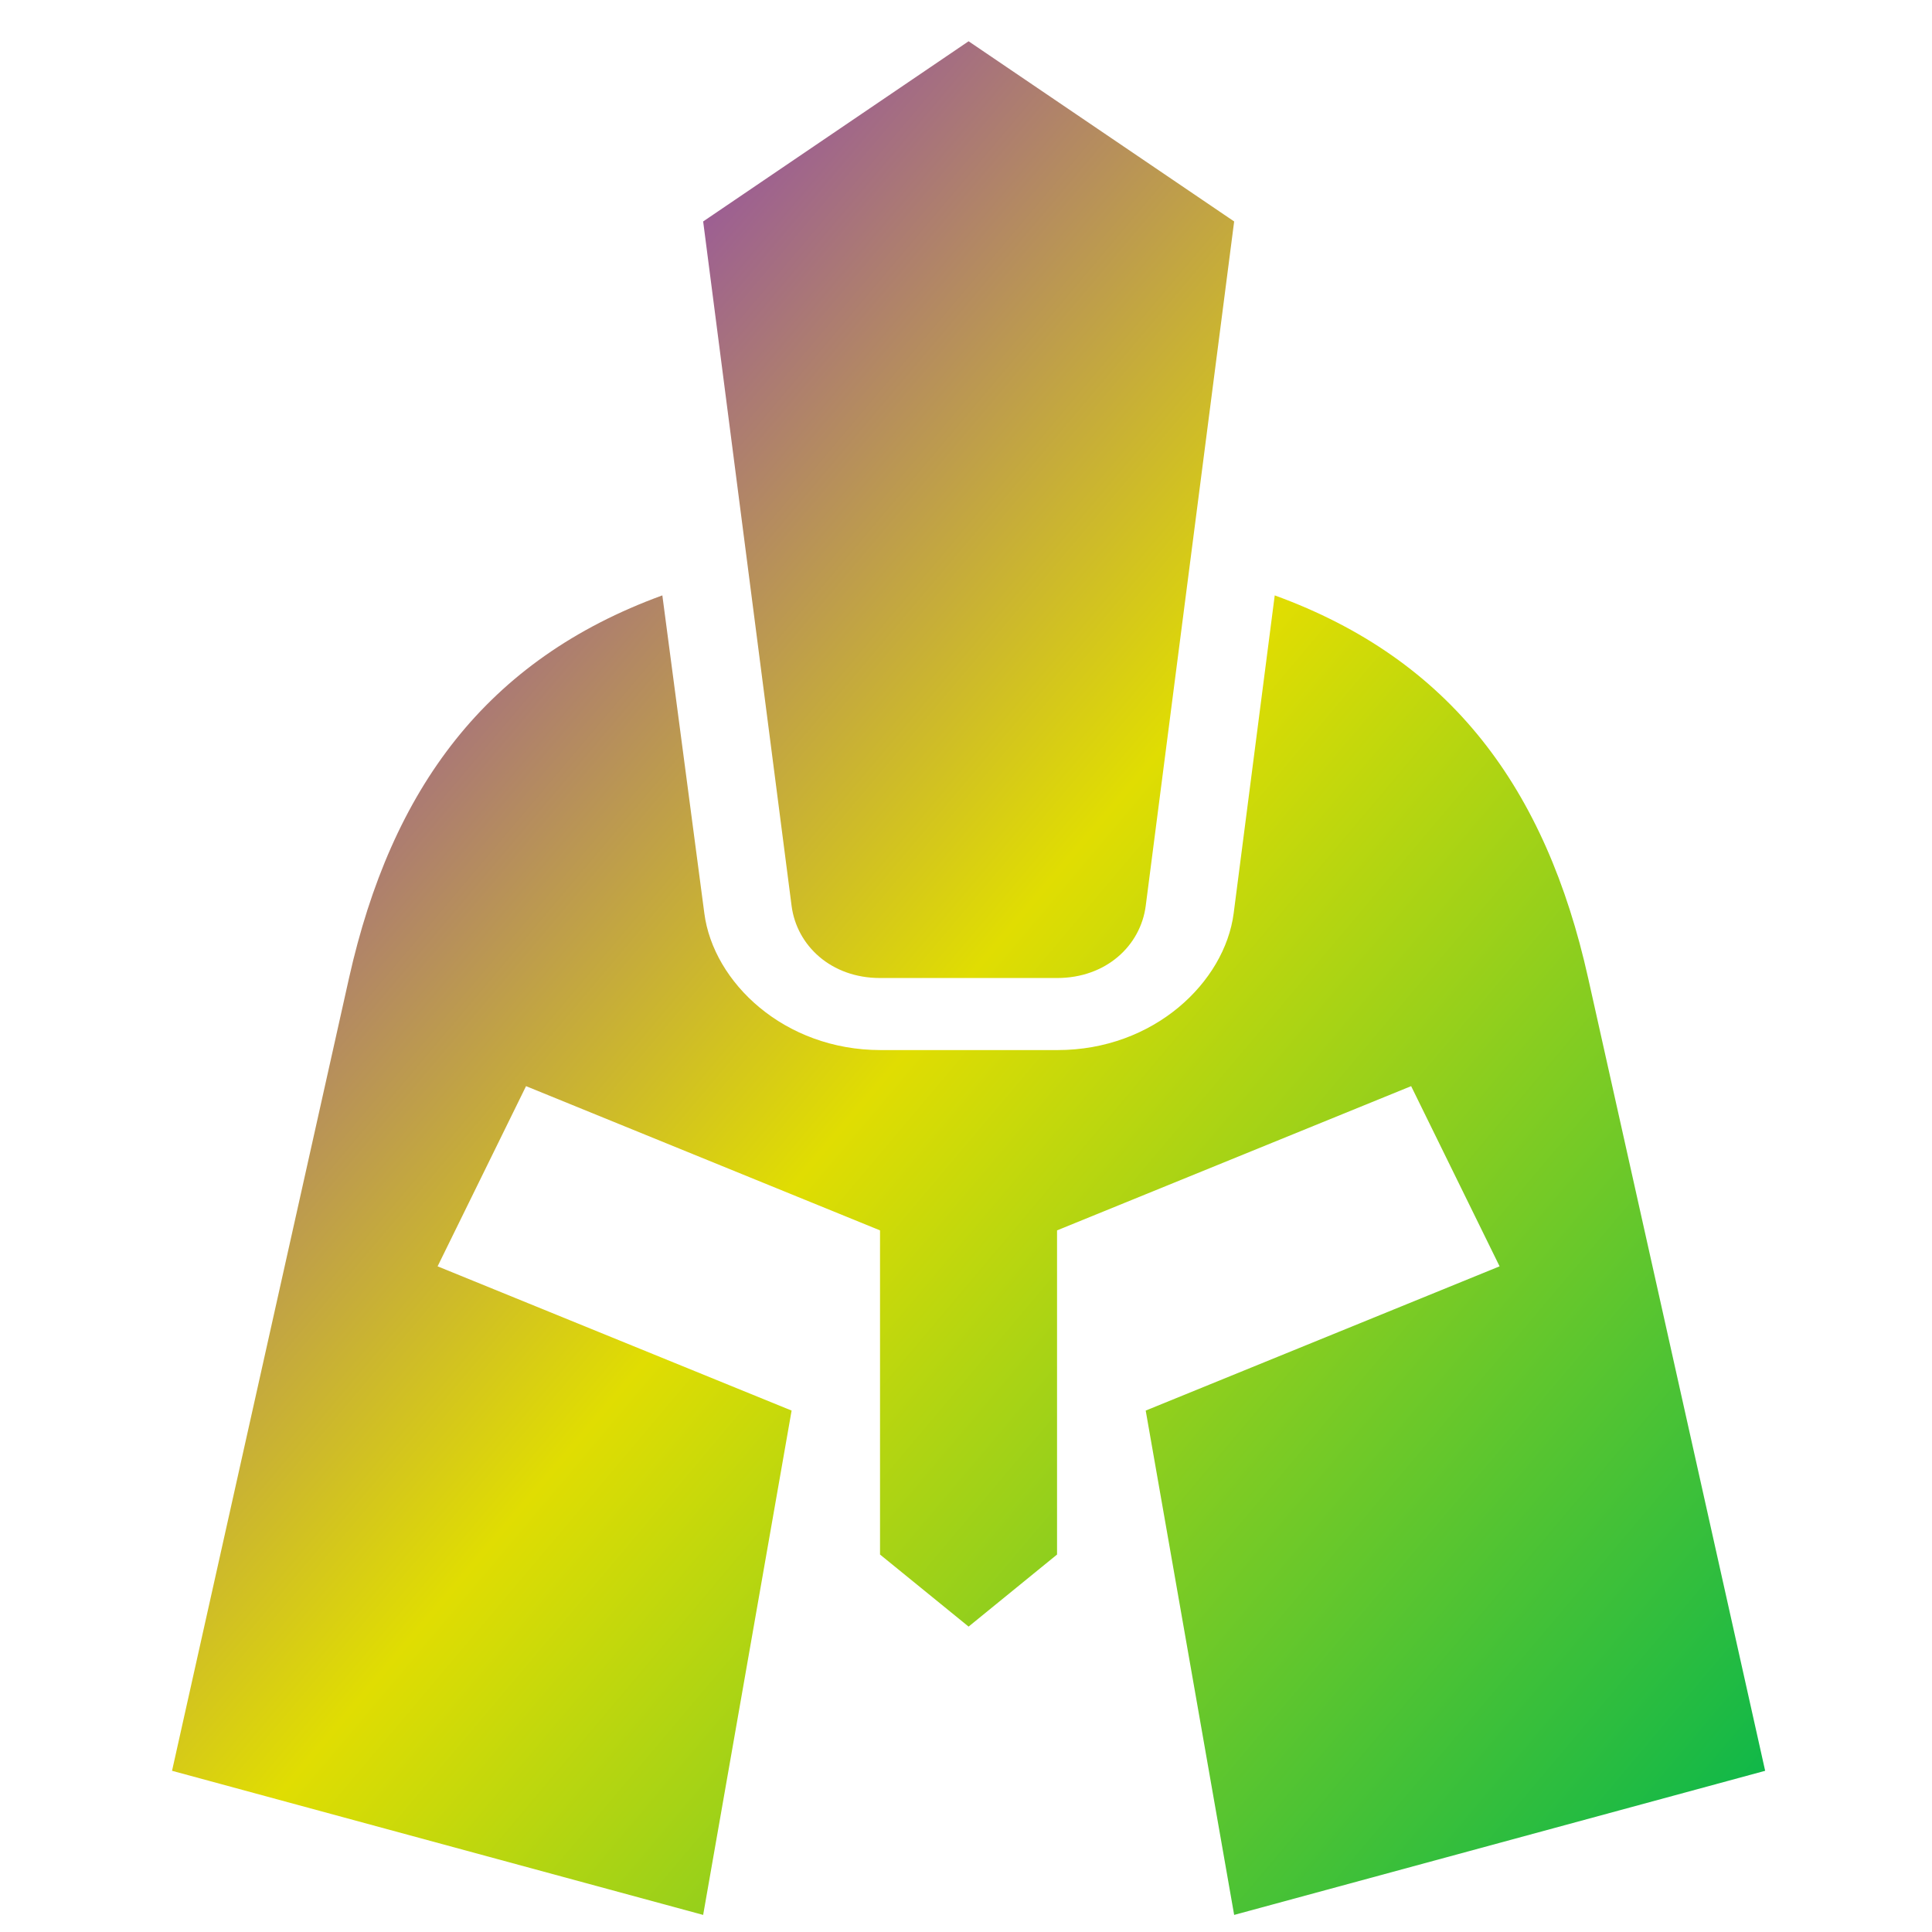<svg xmlns="http://www.w3.org/2000/svg" xmlns:xlink="http://www.w3.org/1999/xlink" width="64" height="64" viewBox="0 0 64 64" version="1.1"><defs><linearGradient id="linear0" x1="0%" x2="100%" y1="0%" y2="100%"><stop offset="0%" style="stop-color:#6a00ff; stop-opacity:1"/><stop offset="50%" style="stop-color:#e0dd02; stop-opacity:1"/><stop offset="100%" style="stop-color:#00b54e; stop-opacity:1"/></linearGradient></defs><g id="surface1"><path style=" stroke:none;fill-rule:nonzero;fill:url(#linear0);" d="M 32.086 1.367 L 23.293 7.336 L 26.223 30.012 C 26.395 31.324 27.531 32.398 29.152 32.398 L 35.016 32.398 C 36.645 32.398 37.781 31.324 37.953 30.012 L 40.883 7.336 Z M 21.941 19.723 C 16.109 21.848 12.969 26.121 11.562 32.398 L 5.699 58.66 L 23.293 63.434 L 26.223 46.727 L 14.496 41.949 L 17.426 35.98 L 29.152 40.758 L 29.152 51.496 L 32.086 53.883 L 35.016 51.496 L 35.016 40.758 L 46.746 35.98 L 49.676 41.949 L 37.953 46.727 L 40.883 63.434 L 58.473 58.66 L 52.609 32.398 C 51.211 26.121 48.066 21.848 42.227 19.723 L 40.867 30.254 C 40.57 32.535 38.227 34.785 35.031 34.785 L 29.172 34.785 C 25.977 34.785 23.629 32.543 23.332 30.254 Z M 21.941 19.723 "/></g></svg>
